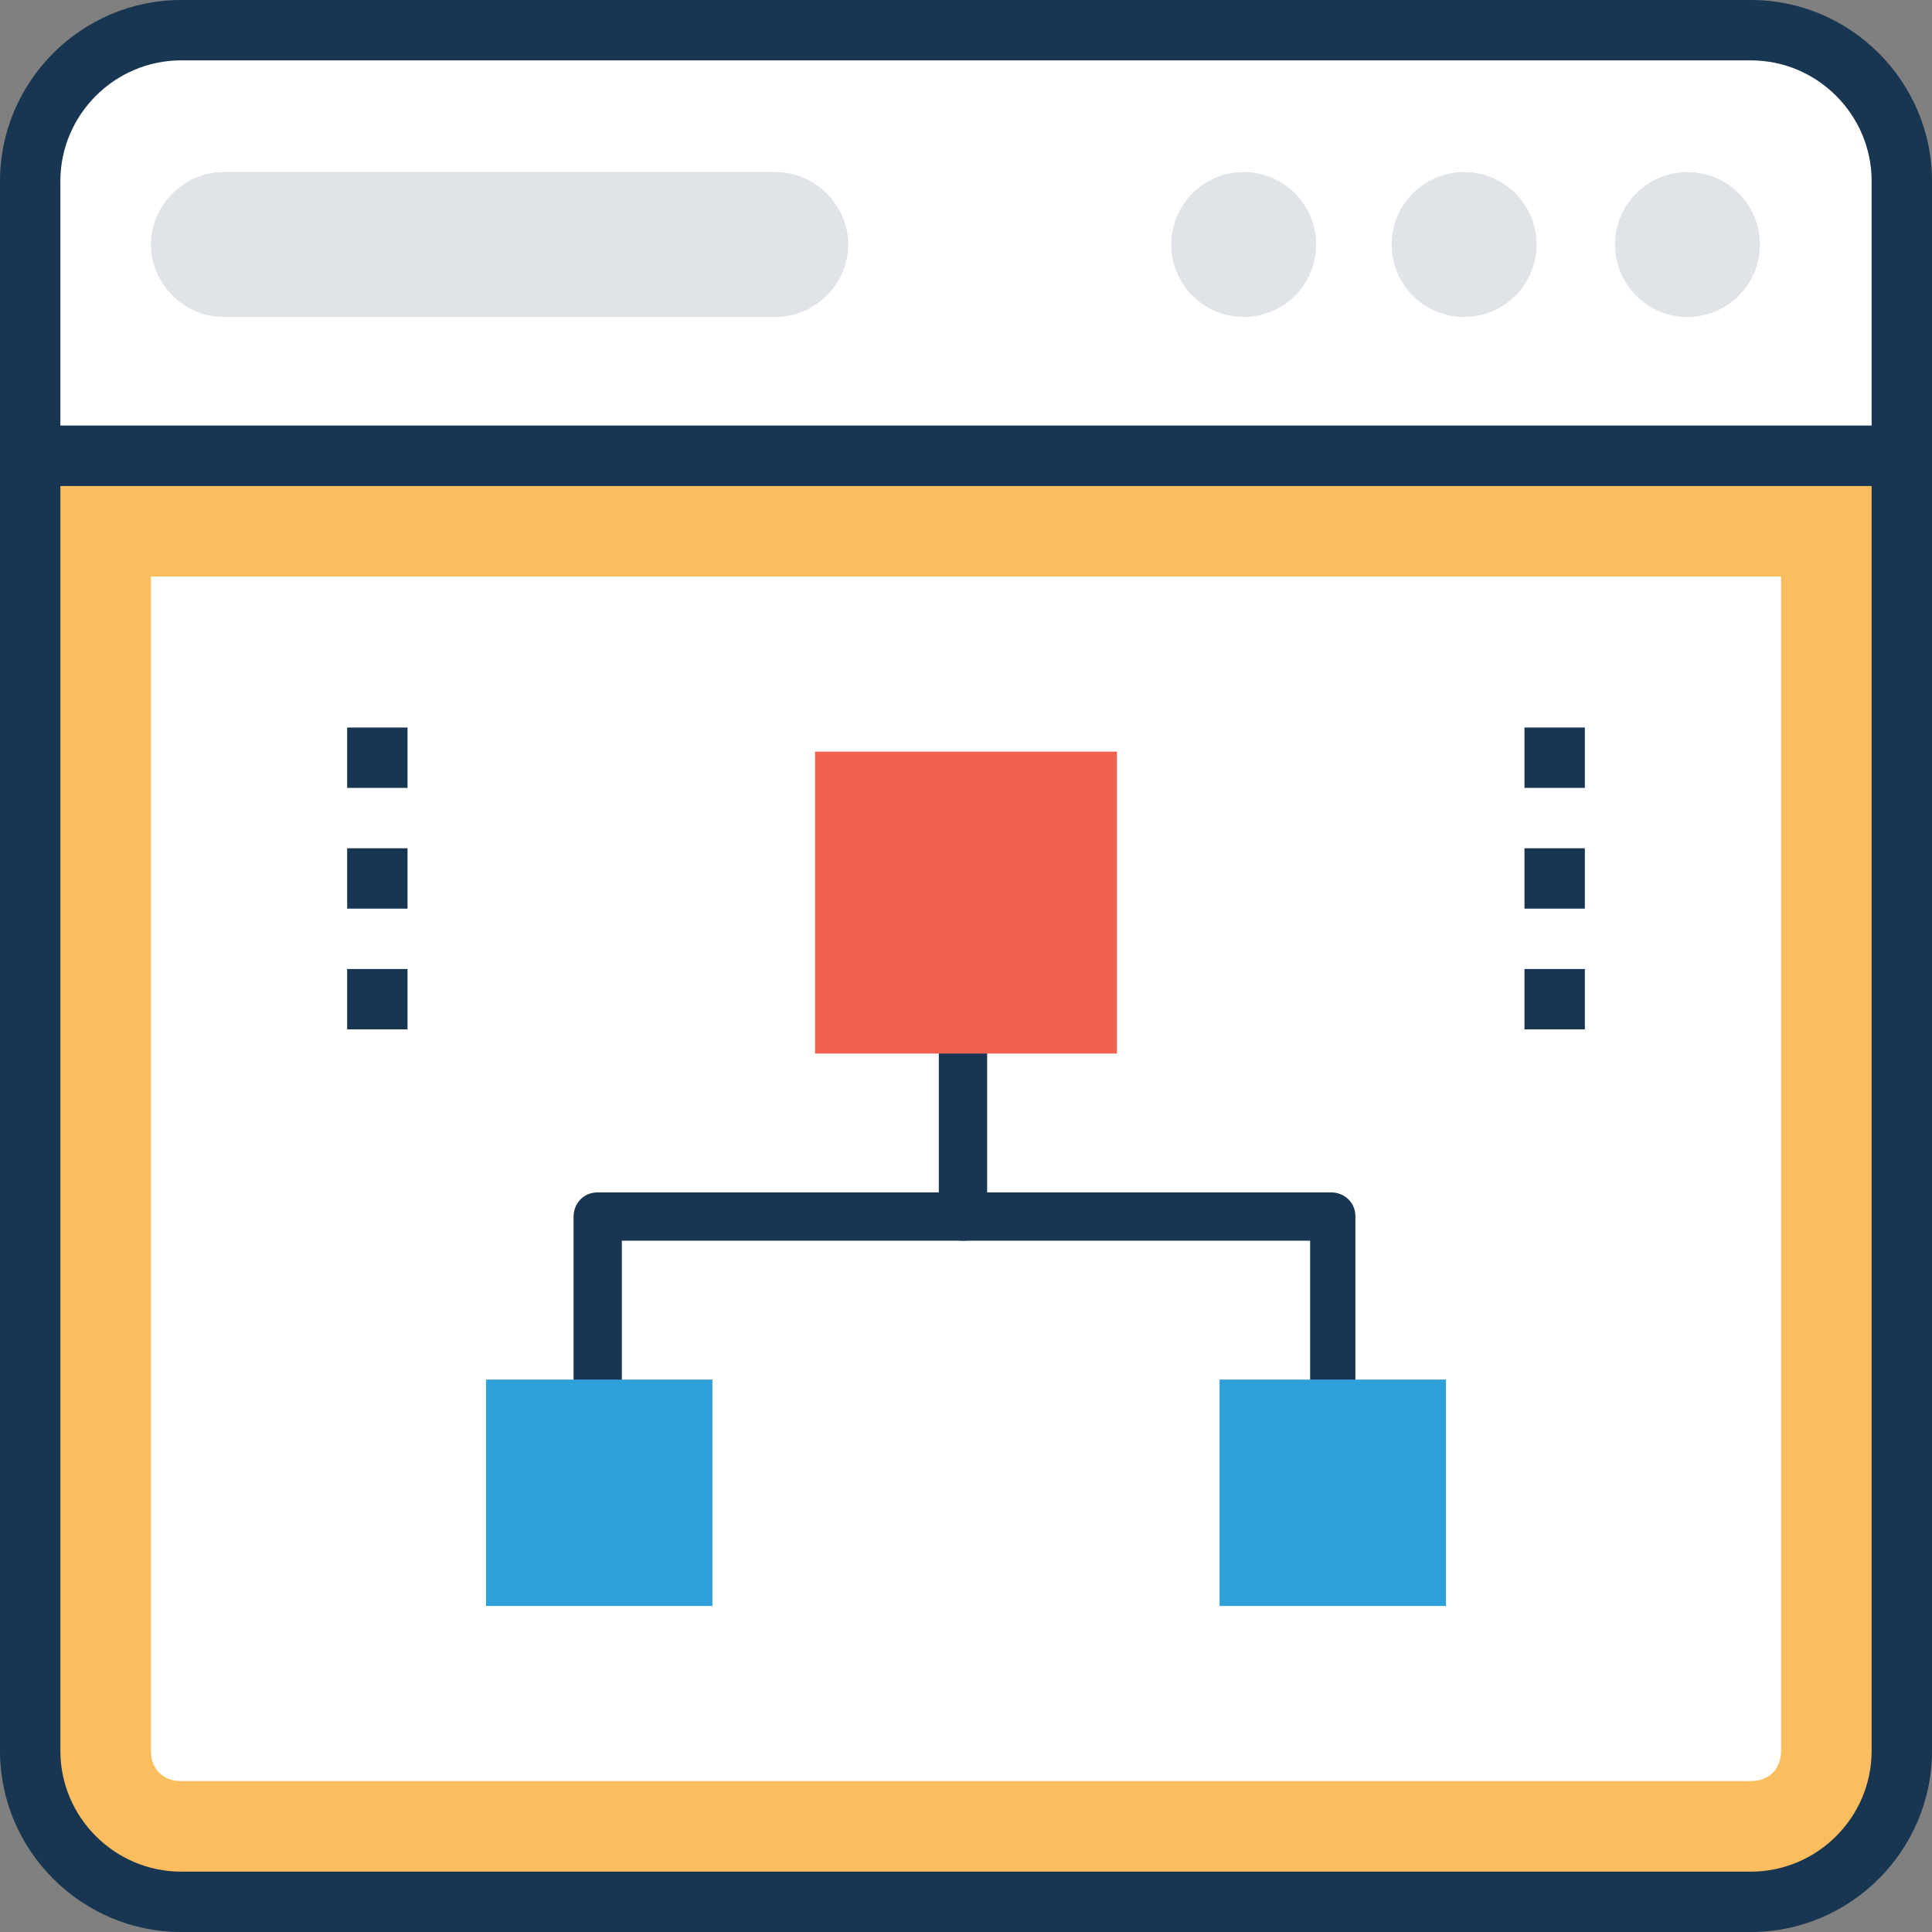 <?xml version="1.0" encoding="iso-8859-1"?>
<!-- Generator: Adobe Illustrator 19.0.0, SVG Export Plug-In . SVG Version: 6.00 Build 0)  -->
<svg version="1.1" id="Capa_1" xmlns="http://www.w3.org/2000/svg" xmlns:xlink="http://www.w3.org/1999/xlink" x="0px" y="0px"
	 viewBox="0 0 504.123 504.123" style="enable-background:new 0 0 504.123 504.123;" xml:space="preserve">
<rect x="0" y="0" width="504.123" height="504.123" fill="#808080" stroke="none"/>
<path style="fill:#FFFFFF;" d="M456.862,7.877h-409.6c-22.055,0-39.385,17.329-39.385,39.385v71.68h488.369v-71.68
	C496.246,25.206,478.917,7.877,456.862,7.877z"/>
<path style="fill:#183651;" d="M496.246,126.818H7.877c-4.726,0-7.877-3.151-7.877-7.877v-71.68C0,21.268,21.268,0,47.262,0h409.6
	c25.994,0,47.262,21.268,47.262,47.262v71.68C504.123,123.668,500.972,126.818,496.246,126.818z M15.754,111.065h472.615V47.262
	c0-17.329-14.178-31.508-31.508-31.508h-409.6c-17.329,0-31.508,14.178-31.508,31.508V111.065z"/>
<path style="fill:#FBBD5E;" d="M7.877,118.942v337.92c0,22.055,17.329,39.385,39.385,39.385h409.6
	c22.055,0,39.385-17.329,39.385-39.385v-337.92H7.877z"/>
<path style="fill:#183651;" d="M456.862,504.123h-409.6C21.268,504.123,0,482.855,0,456.862v-337.92
	c0-4.726,3.151-7.877,7.877-7.877h488.369c4.726,0,7.877,3.151,7.877,7.877v337.92C504.123,482.855,482.855,504.123,456.862,504.123
	z M15.754,126.818v330.043c0,17.329,14.178,31.508,31.508,31.508h409.6c17.329,0,31.508-14.178,31.508-31.508V126.818H15.754z"/>
<path style="fill:#FFFFFF;" d="M47.262,464.738c-4.726,0-7.877-3.151-7.877-7.877V150.449h425.354v306.412
	c0,4.726-3.151,7.877-7.877,7.877H47.262z"/>
<g>
	<circle style="fill:#E0E4E8;" cx="440.32" cy="63.803" r="18.905"/>
	<circle style="fill:#E0E4E8;" cx="382.031" cy="63.803" r="18.905"/>
	<circle style="fill:#E0E4E8;" cx="324.529" cy="63.803" r="18.905"/>
</g>
<g>
	<path style="fill:#183651;" d="M348.16,366.277c-3.151,0-6.302-2.363-6.302-6.302v-36.234H162.265v36.234
		c0,3.151-2.363,6.302-6.302,6.302s-6.302-2.363-6.302-6.302V317.44c0-3.151,2.363-6.302,6.302-6.302h191.409
		c3.151,0,6.302,2.363,6.302,6.302v42.535C353.674,363.914,351.311,366.277,348.16,366.277z"/>
	<path style="fill:#183651;" d="M251.274,323.742c-3.151,0-6.302-2.363-6.302-6.302v-43.323c0-3.151,2.363-6.302,6.302-6.302
		s6.302,2.363,6.302,6.302v43.323C257.575,321.378,255.212,323.742,251.274,323.742z"/>
</g>
<rect x="212.677" y="196.135" style="fill:#F06151;" width="78.769" height="78.769"/>
<g>
	<rect x="318.228" y="359.975" style="fill:#2EA0DA;" width="59.077" height="59.077"/>
	<rect x="126.818" y="359.975" style="fill:#2EA0DA;" width="59.077" height="59.077"/>
</g>
<path style="fill:#E0E4E8;" d="M58.289,82.708h144.148c10.24,0,18.905-8.665,18.905-18.905l0,0c0-10.24-8.665-18.905-18.905-18.905
	H58.289c-10.24,0-18.905,8.665-18.905,18.905l0,0C39.385,74.043,48.049,82.708,58.289,82.708z"/>
<g>
	<rect x="397.785" y="189.834" style="fill:#183651;" width="15.754" height="15.754"/>
	<rect x="397.785" y="221.342" style="fill:#183651;" width="15.754" height="15.754"/>
	<rect x="397.785" y="252.849" style="fill:#183651;" width="15.754" height="15.754"/>
	<rect x="90.585" y="189.834" style="fill:#183651;" width="15.754" height="15.754"/>
	<rect x="90.585" y="221.342" style="fill:#183651;" width="15.754" height="15.754"/>
	<rect x="90.585" y="252.849" style="fill:#183651;" width="15.754" height="15.754"/>
</g>
<g>
</g>
<g>
</g>
<g>
</g>
<g>
</g>
<g>
</g>
<g>
</g>
<g>
</g>
<g>
</g>
<g>
</g>
<g>
</g>
<g>
</g>
<g>
</g>
<g>
</g>
<g>
</g>
<g>
</g>
</svg>
